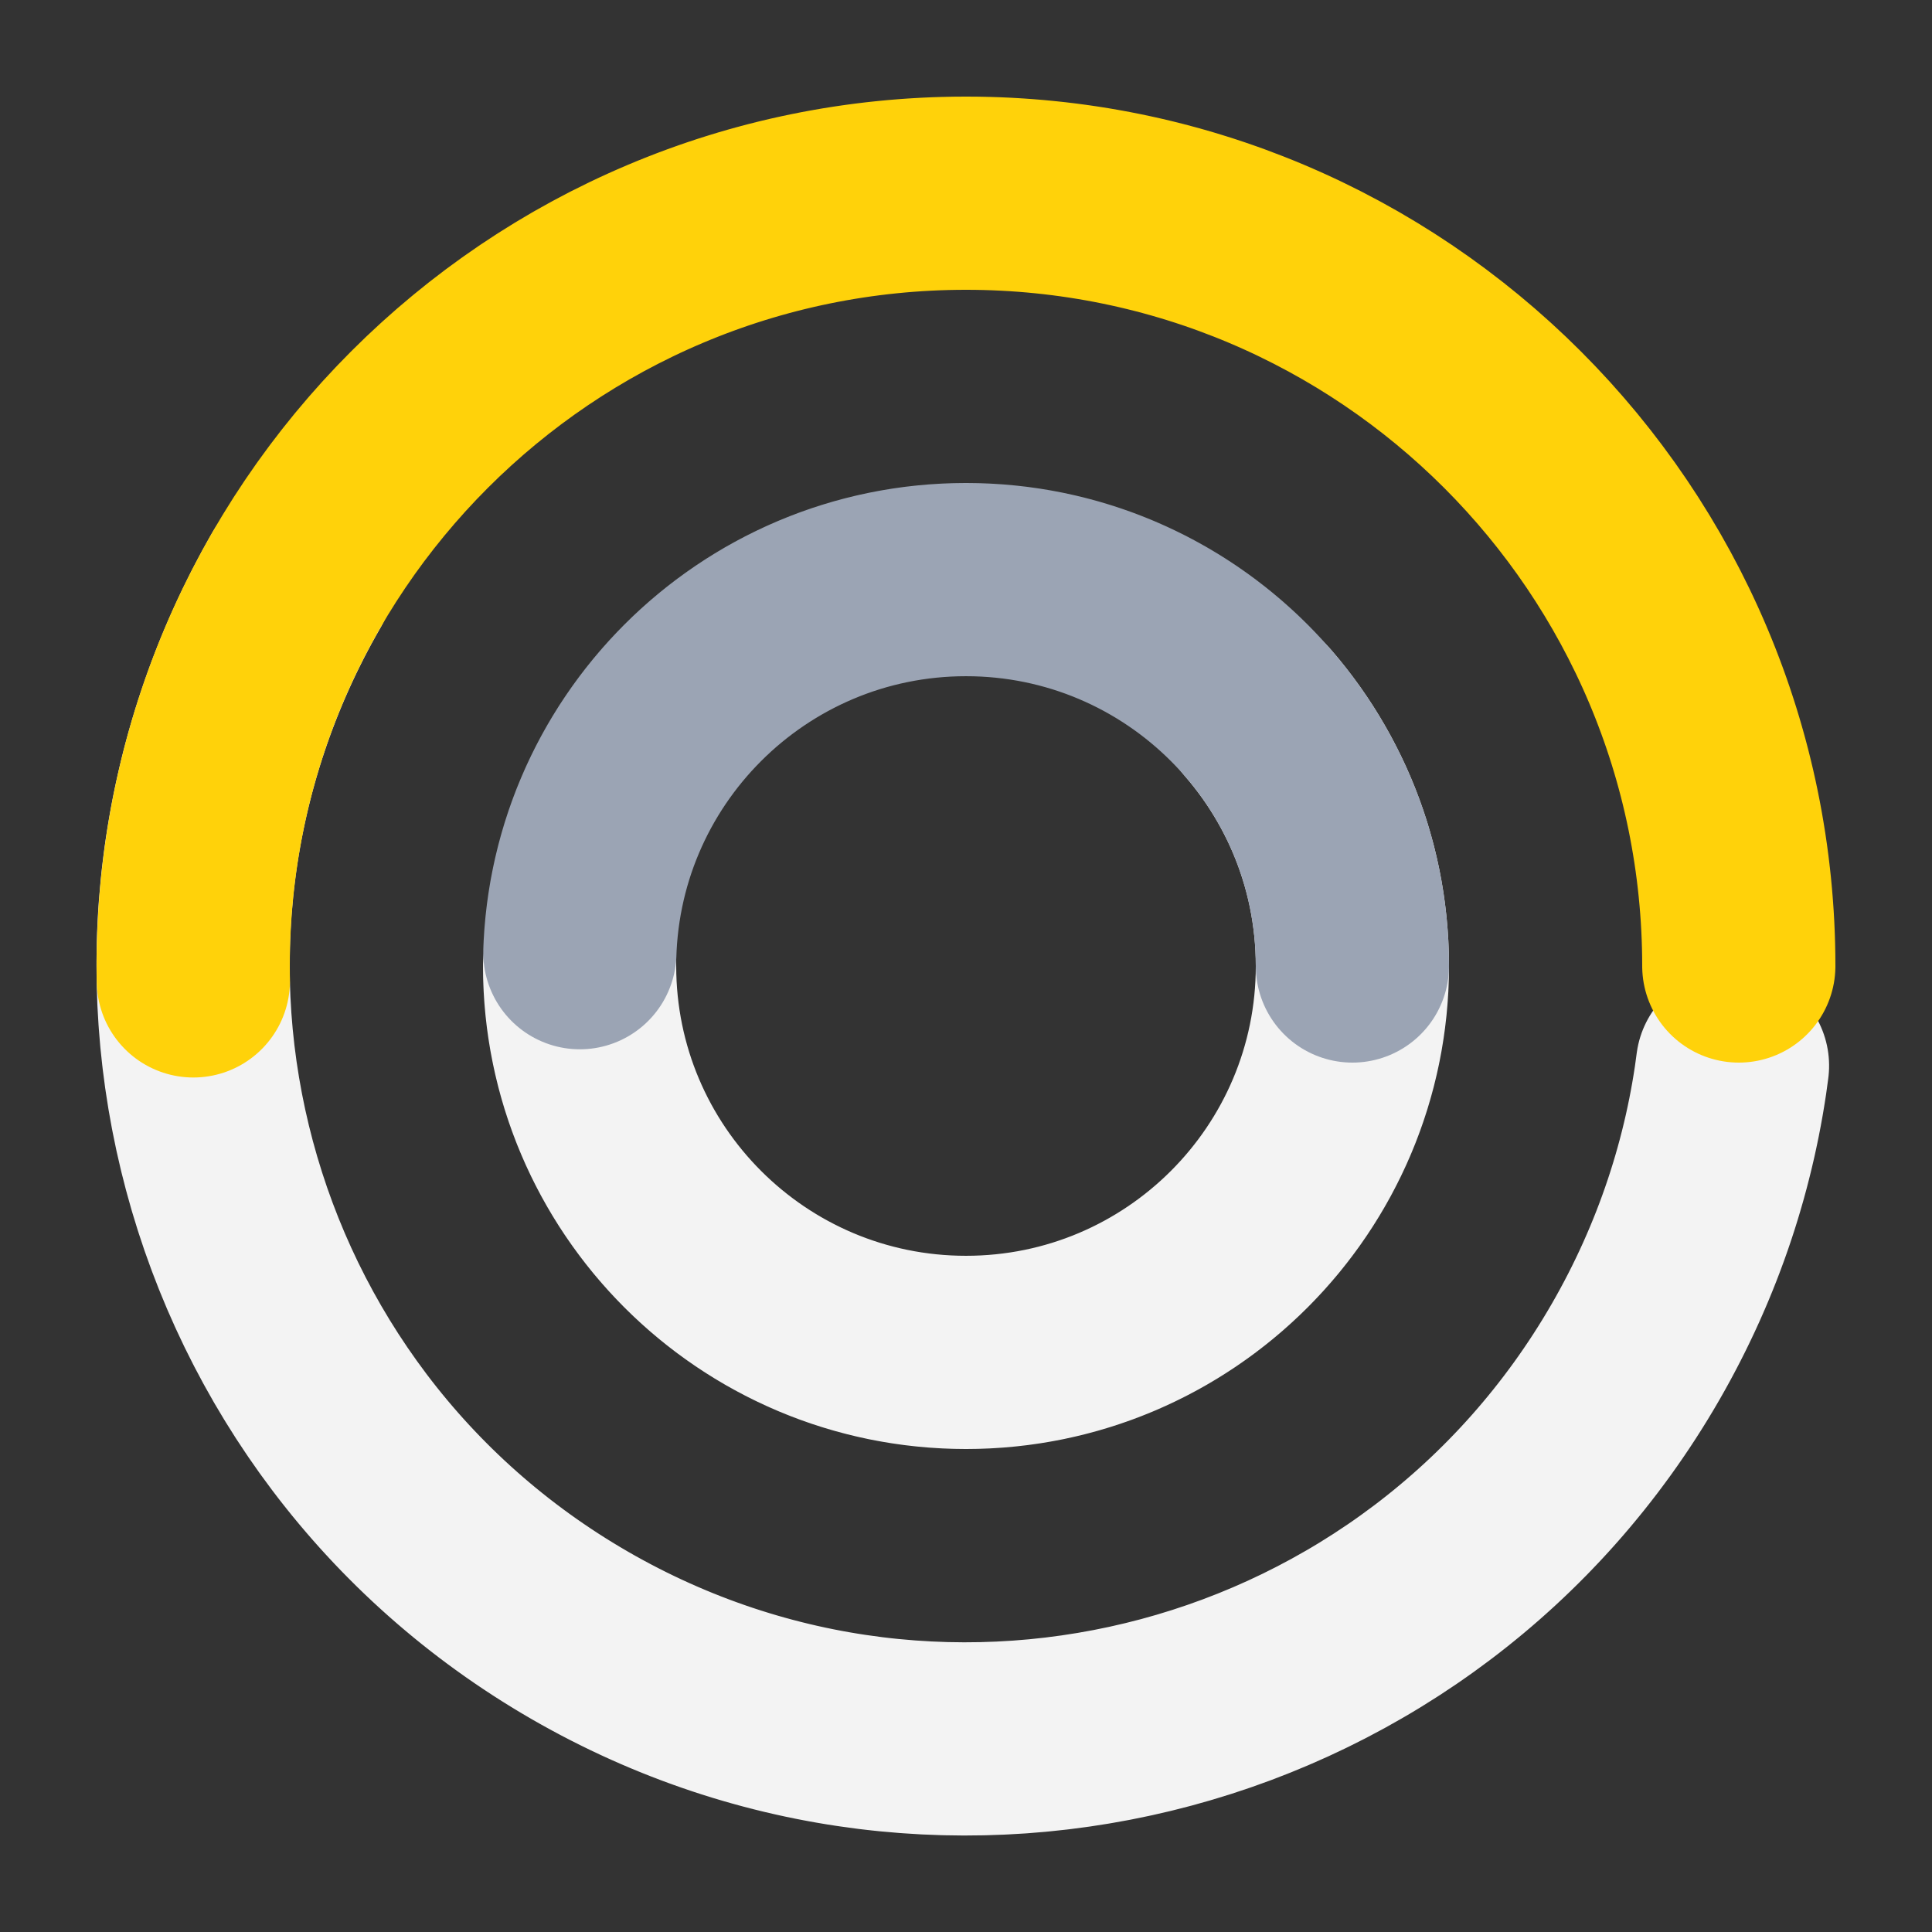 <svg xmlns="http://www.w3.org/2000/svg" width="20" height="20" viewBox="0 0 20 20">
  <rect x="0" y="0" width="20" height="20" fill="#333333" stroke="none"/>
  <g fill="none" fill-rule="evenodd" stroke-linecap="round">
    <path stroke="#F3F3F3" stroke-dasharray="28.29 1275.57 51.429" stroke-width="2" d="M10,18 C14.418,18 18,14.418 18,10 C18,5.582 14.418,2 10,2 C5.582,2 2,5.582 2,10 C2,14.418 5.582,18 10,18 Z" transform="rotate(120 10 10)"/>
    <path stroke="#F3F3F3" stroke-dasharray="15.429 1235.571 51.429" stroke-width="2" d="M10,14 C12.209,14 14,12.209 14,10 C14,7.791 12.209,6 10,6 C7.791,6 6,7.791 6,10 C6,12.209 7.791,14 10,14 Z" transform="rotate(90 10 10)"/>
    <path stroke="#FFD20A" stroke-dasharray="25.29 1235.571 51.429" stroke-width="2" d="M10,18 C14.418,18 18,14.418 18,10 C18,5.582 14.418,2 10,2 C5.582,2 2,5.582 2,10 C2,14.418 5.582,18 10,18 Z" transform="rotate(-90 10 10)"/>
    <path stroke="#9BA4B4" stroke-dasharray="12.43 1235.571 51.429" stroke-width="2" d="M10,14 C12.209,14 14,12.209 14,10 C14,7.791 12.209,6 10,6 C7.791,6 6,7.791 6,10 C6,12.209 7.791,14 10,14 Z" transform="rotate(-90 10 10)"/>
  </g>
</svg>

